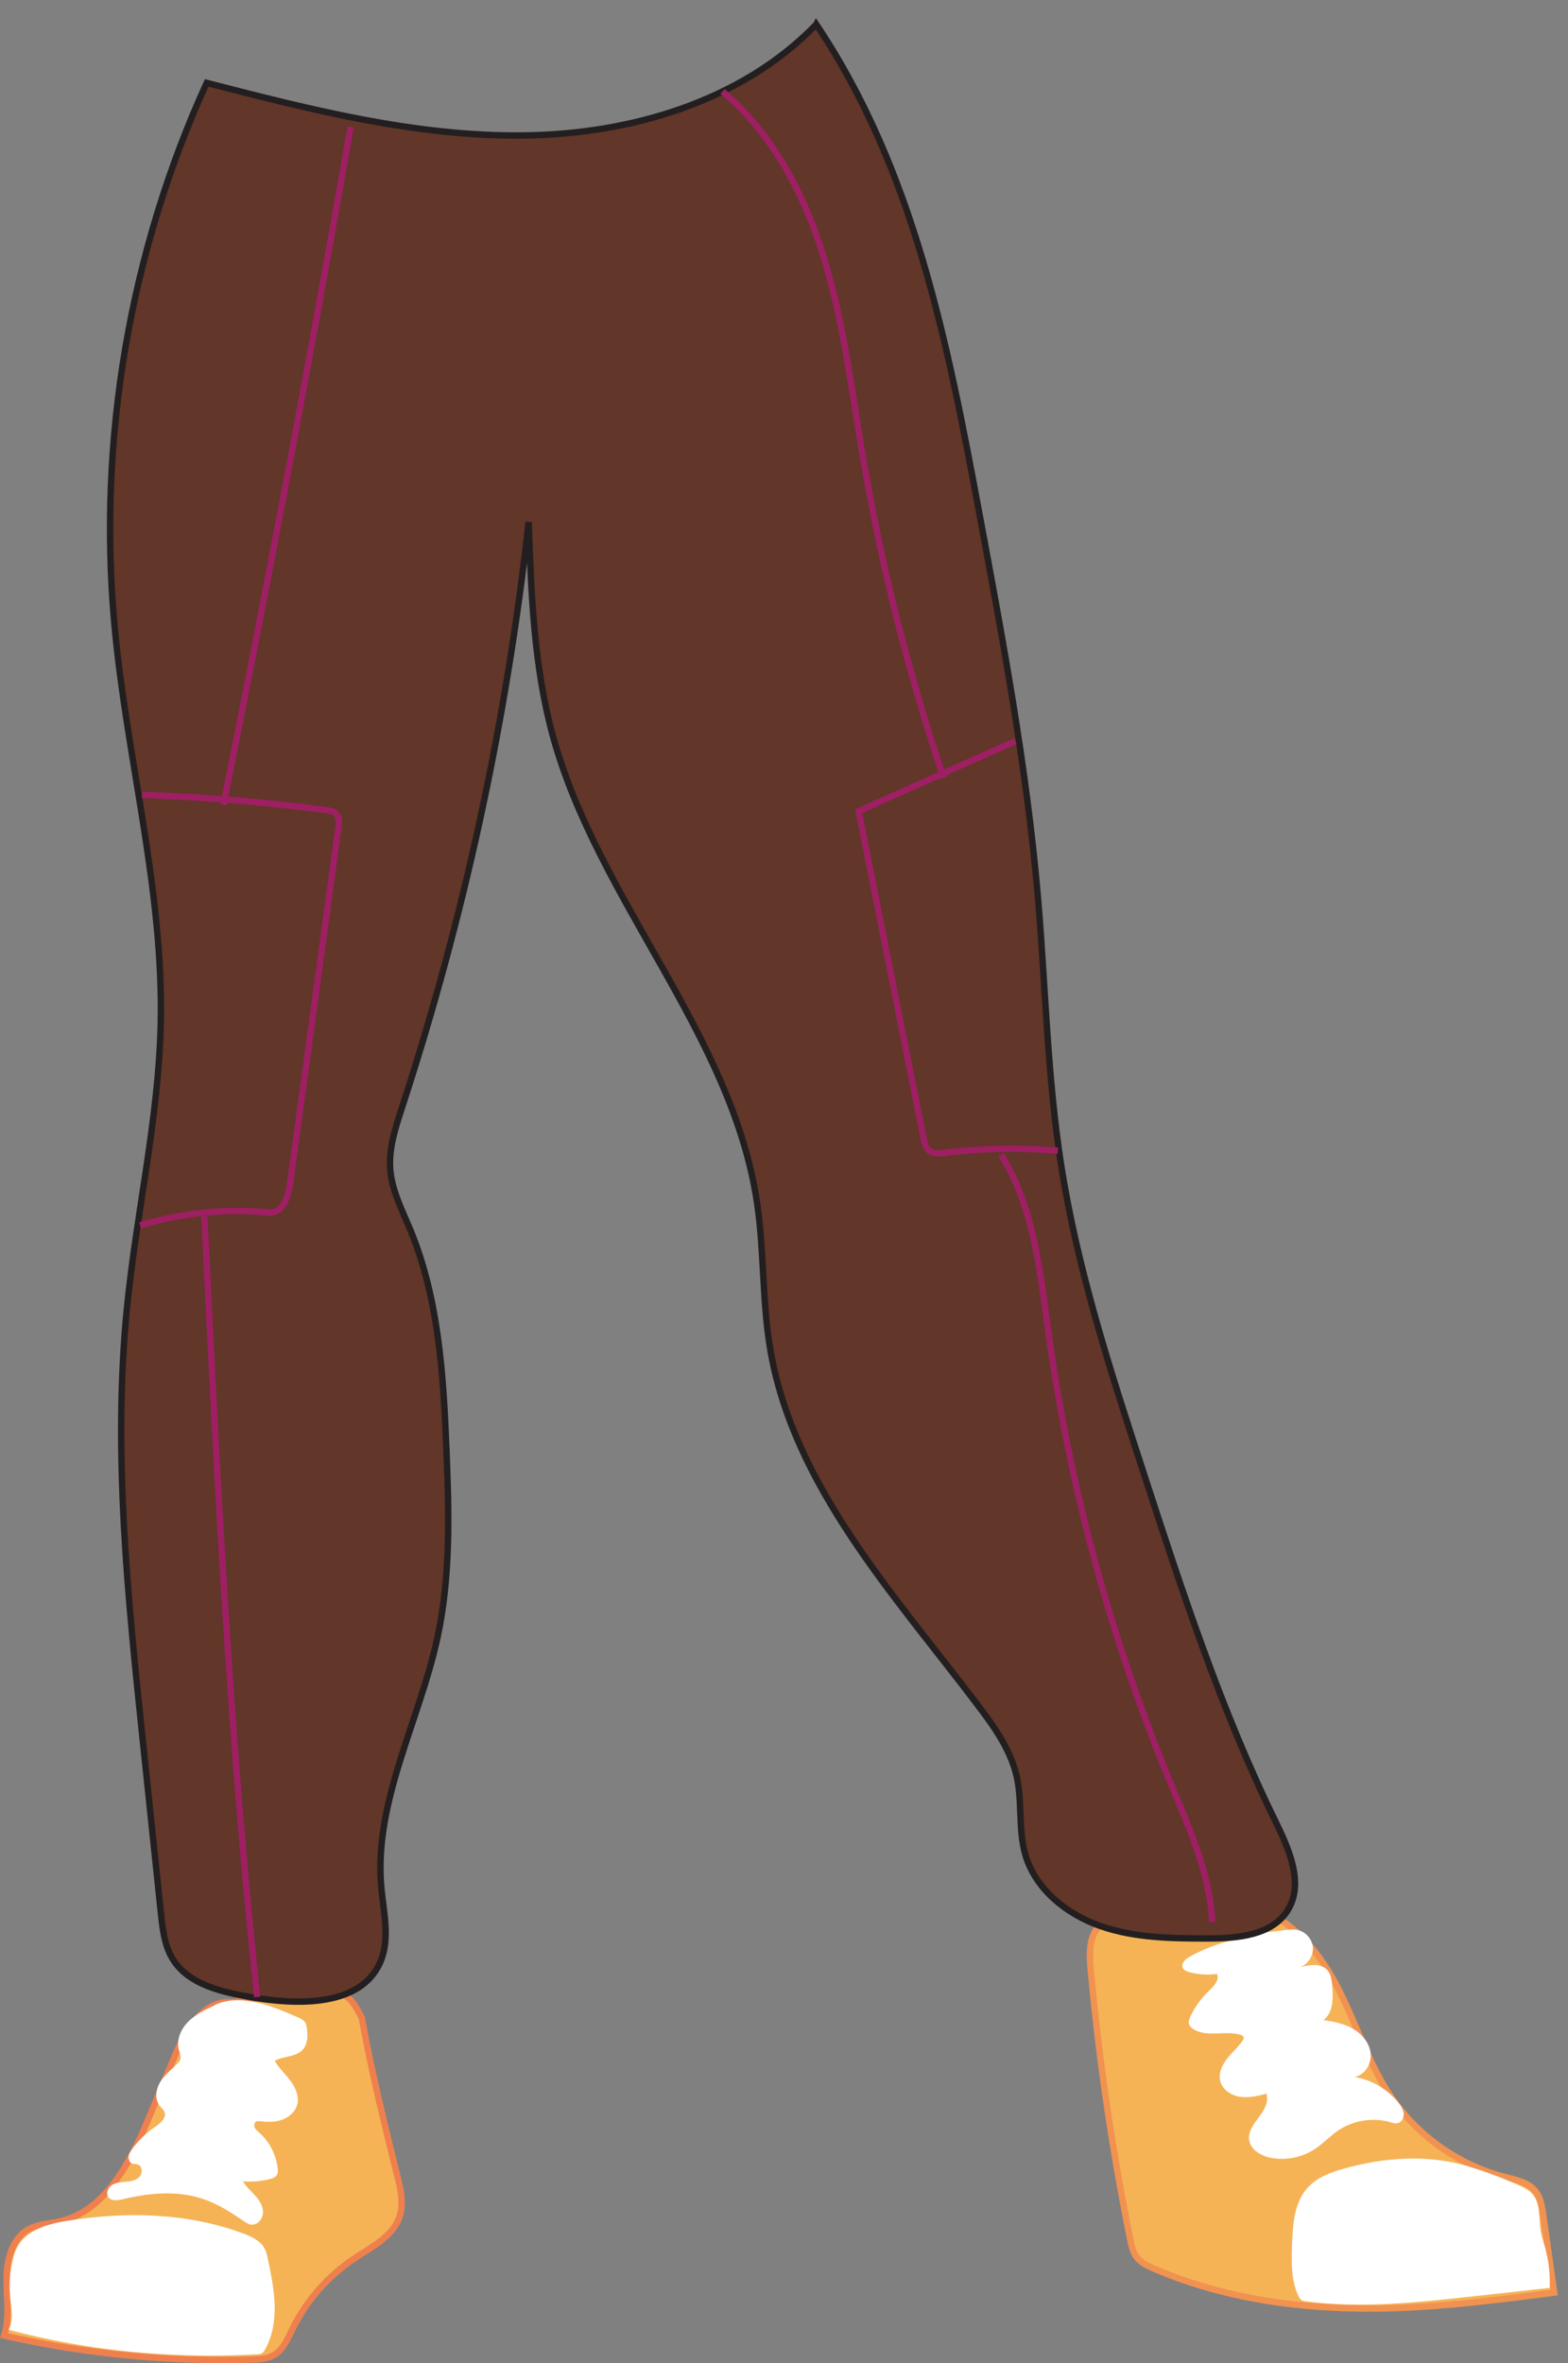 <?xml version="1.0" encoding="UTF-8"?>
<svg id="Hip_hop_-_pants" data-name="Hip hop - pants" xmlns="http://www.w3.org/2000/svg" viewBox="0 0 245.03 369.13">
  <rect x="0" y="0" width="245.03" height="369.13" fill="#808080" stroke="none"/>
  <defs>
    <style>
      .cls-1 {
        fill: #fff;
      }

      .cls-2 {
        fill: none;
        stroke: #9e1f63;
      }

      .cls-2, .cls-3, .cls-4, .cls-5 {
        stroke-miterlimit: 10;
      }

      .cls-3 {
        stroke: #ef804d;
      }

      .cls-3, .cls-4 {
        fill: #f5b356;
      }

      .cls-4 {
        stroke: #f19250;
      }

      .cls-5 {
        fill: #623628;
        stroke: #231f20;
      }
    </style>
  </defs>
  <g id="Shoe_-_left" data-name="Shoe - left">
    <g>
      <path id="Shoe_-_left-2" data-name="Shoe - left" class="cls-3" d="m36.12,312.76c-4.35-.33-7.13,4.41-8.82,8.44-1.34,3.2-2.68,6.41-4.03,9.61-2.86,6.84-6.71,14.54-13.94,16.19-1.63.37-3.39.41-4.85,1.22-2.6,1.43-3.44,4.78-3.45,7.75s.53,6.03-.39,8.86c12.68,2.87,25.73,4.13,38.73,3.74,1.16-.04,2.38-.1,3.39-.67,1.48-.84,2.18-2.54,2.93-4.07,2.18-4.46,5.56-8.32,9.7-11.06,2.74-1.82,6.06-3.46,7.07-6.59.65-2.04.14-4.24-.38-6.32-2-8.07-4.01-16.13-5.54-24.64-.5-.97-1-1.95-1.7-2.77-2.28-2.36-6.12-1.7-9.34-1.1-3.28.61-6.6.98-9.38,1.43Z"/>
      <path class="cls-1" d="m1.35,363.92c.8-1.43.44-3.19.26-4.82-.2-1.92-.1-3.88.31-5.77.19-.87.45-1.74.9-2.51,1.51-2.57,4.76-3.45,7.71-3.92,9.15-1.48,18.74-1.26,27.43,1.96,1.33.49,2.74,1.14,3.4,2.4.27.51.39,1.08.5,1.64.5,2.36.99,4.74,1.06,7.16s-.33,4.89-1.53,6.99c-.11.2-.24.4-.43.52-.22.15-.51.17-.77.18-13.17.76-26.45-.53-38.85-3.83Z"/>
      <path class="cls-1" d="m33.57,313.22c-1.49.7-3.01,1.42-4.17,2.59s-1.89,2.9-1.43,4.48c.14.47.38.97.21,1.43-.08.24-.26.43-.44.61-.94.93-2.01,1.76-2.7,2.89s-.9,2.69-.08,3.72c.25.31.59.57.74.95.37.96-.68,1.81-1.53,2.39-1.35.92-2.53,2.07-3.5,3.39-.26.36-.51.74-.57,1.18s.14.94.55,1.1c.27.11.58.05.86.14.73.23.82,1.32.32,1.9s-1.32.74-2.07.81-1.56.09-2.21.48-1.06,1.32-.61,1.93c.48.66,1.47.51,2.26.32,4.19-1.02,8.68-1.41,12.75.03,2.19.77,4.17,2.04,6.09,3.36.38.26.77.53,1.22.58.98.12,1.82-.9,1.84-1.89s-.55-1.89-1.21-2.63-1.42-1.4-1.93-2.25c1.39.12,2.8,0,4.15-.33.48-.12,1-.31,1.21-.75.12-.26.11-.57.08-.86-.21-2.16-1.27-4.22-2.89-5.66-.27-.24-.58-.48-.72-.82s-.05-.81.29-.94c.16-.06.34-.04.52-.02,1.15.14,2.35.16,3.44-.22s2.08-1.22,2.39-2.34c.36-1.29-.23-2.66-1.03-3.74s-1.81-1.99-2.48-3.15c1.43-.75,3.37-.56,4.43-1.78.76-.88.76-2.17.6-3.32-.04-.3-.1-.62-.26-.88-.23-.36-.63-.56-1.02-.74-4.11-1.84-9.11-3.86-13.12-1.98Z"/>
    </g>
  </g>
  <g id="Shoe_-_right" data-name="Shoe - right">
    <g>
      <path id="Shoe_-_right-2" data-name="Shoe - right" class="cls-4" d="m195.08,297.85c6.32,1.29,10.93,6.78,13.9,12.5s4.85,12.03,8.5,17.34c4.17,6.07,10.59,10.56,17.73,12.38,1.71.44,3.61.81,4.72,2.19.82,1.02,1.03,2.38,1.22,3.68.57,4.06,1.15,8.12,1.72,12.18-8.39,1.08-16.79,2.17-25.24,2.43-12.69.39-25.62-1.15-37.29-6.17-1.02-.44-2.07-.94-2.73-1.83-.57-.77-.78-1.74-.97-2.67-2.83-13.97-4.9-28.09-6.2-42.29-.22-2.37-.3-5.06,1.35-6.77,1.53-1.58,3.98-1.72,6.17-1.75,7.38-.11,14.76-.22,17.11-1.21Z"/>
      <path class="cls-1" d="m229.7,338.47c-6.32-1.97-13.2-1.52-19.58.25-2.13.59-4.32,1.39-5.8,3.04-2.07,2.29-2.29,5.66-2.41,8.74-.1,2.77-.19,5.66,1,8.16.12.24.25.49.48.64.19.12.41.15.63.18,8.67,1.14,17.47.18,26.16-.78,3.99-.44,7.98-.88,11.98-1.32.1-2.19-.16-4.39-.76-6.49-.21-.72-.46-1.44-.6-2.18-.39-2.07.03-4.48-1.38-6.03-.54-.6-1.28-.96-2.02-1.3-2.83-1.3-5.78-2.31-7.7-2.9Z"/>
      <path class="cls-1" d="m191.15,303.45c-1.8.54-3.55,1.27-5.2,2.17-.67.37-1.43,1.05-1.13,1.75.18.42.66.6,1.1.71,1.39.36,2.84.45,4.26.26.43.98-.53,1.95-1.3,2.69-1.18,1.12-2.14,2.45-2.84,3.91-.19.4-.37.87-.22,1.29.1.27.31.47.54.64,2.06,1.48,5,.25,7.44.96.27.08.58.26.56.54,0,.1-.06.19-.12.28-.69,1.08-1.69,1.91-2.48,2.92s-1.39,2.3-1.07,3.54c.35,1.34,1.72,2.22,3.1,2.42s2.76-.14,4.11-.48c.43,1.26-.36,2.58-1.16,3.64s-1.71,2.24-1.54,3.55c.21,1.61,1.93,2.57,3.53,2.85,2.33.41,4.8-.11,6.77-1.42,1.28-.85,2.33-2,3.6-2.86,2.36-1.6,5.44-2.1,8.18-1.31.37.11.76.24,1.14.15.62-.14.98-.85.93-1.48s-.42-1.2-.81-1.7c-1.69-2.13-4.19-3.59-6.87-4.04,1.61-.28,2.68-2.04,2.52-3.66s-1.32-3.02-2.72-3.84-3.04-1.16-4.66-1.38c1.53-1.13,1.53-3.38,1.38-5.27-.07-.89-.17-1.86-.76-2.53-1.01-1.14-2.83-.84-4.3-.46,1.23-.42,2.11-1.72,2.04-3.02s-1.08-2.5-2.35-2.78c-.67-.15-1.37-.07-2.05.01-1.03.12-2.07.25-3.1.37-2.7.32-5.25,1.21-6.52,1.59Z"/>
    </g>
  </g>
  <path id="Pants" class="cls-5" d="m127.56,3.81c-11.66,12.05-29.04,17.17-45.8,17.35-16.76.19-33.22-4.03-49.46-8.21-12.01,26.28-17.03,55.72-14.43,84.5,1.89,20.84,7.68,41.37,7.25,62.29-.31,14.96-3.8,29.67-5.28,44.56-2.24,22.5.12,45.17,2.48,67.66.94,8.98,1.89,17.97,2.83,26.95.26,2.45.55,5,1.84,7.1,2.45,3.98,7.6,5.14,12.2,5.95,7.45,1.3,17.19,1.47,20.23-5.45,1.58-3.6.53-7.72.17-11.63-1.23-13.39,5.95-25.97,8.78-39.12,2.06-9.56,1.8-19.46,1.4-29.24-.48-11.7-1.19-23.66-5.68-34.48-1.26-3.03-2.82-6.02-3.1-9.29-.28-3.34.81-6.62,1.85-9.8,9.7-29.68,16.34-60.36,19.77-91.4.4,11.26.82,22.64,3.81,33.5,7.07,25.66,27.95,46.47,31.88,72.79,1.12,7.54.79,15.25,2.04,22.77,3.59,21.47,19.38,38.45,32.51,55.81,2.58,3.4,5.13,7,6.05,11.17.88,4,.19,8.26,1.35,12.19,1.59,5.38,6.49,9.28,11.8,11.11s11.04,1.91,16.65,1.91c4.63,0,10.08-.47,12.53-4.4,2.56-4.11.29-9.4-1.84-13.74-8.61-17.56-14.7-36.22-20.75-54.81-5.13-15.75-10.28-31.58-12.83-47.95-2.15-13.84-2.42-27.89-3.62-41.84-1.75-20.18-5.47-40.13-9.18-60.04-4.9-26.28-10.17-53.46-25.45-76.21Z"/>
  <g id="Details">
    <g>
      <path class="cls-2" d="m22.2,124.16c9.62.33,19.23,1.12,28.78,2.38.55.07,1.14.17,1.53.56.54.55.47,1.42.37,2.18-2.52,18.56-5.04,37.12-7.56,55.68-.27,2.02-1.23,4.63-3.26,4.44-6.69-.64-13.51.03-19.95,1.95-.08.02-.15.05-.23.07"/>
      <path class="cls-2" d="m34.91,125.74c7.07-35.22,13.7-70.53,19.89-105.92"/>
      <path class="cls-2" d="m31.94,190c1.97,40.7,3.94,81.42,8.24,121.94"/>
      <path class="cls-2" d="m158.66,115.76c-8.16,3.65-16.32,7.3-24.48,10.95,3.38,17.02,6.75,34.03,10.13,51.05.15.77.35,1.61.99,2.06.64.46,1.51.37,2.29.27,5.87-.74,11.82-.85,17.72-.34"/>
      <path class="cls-2" d="m147.47,121.53c-5.58-16.53-9.84-33.51-12.72-50.72-1.71-10.19-2.95-20.51-5.96-30.4-3.01-9.89-7.97-19.47-15.89-26.12"/>
      <path class="cls-2" d="m156.44,180.4c5.12,8.12,6.07,18.08,7.37,27.59,3.32,24.22,9.77,48.02,19.14,70.6,2.9,7,6.14,14.1,6.48,21.67"/>
    </g>
  </g>
</svg>